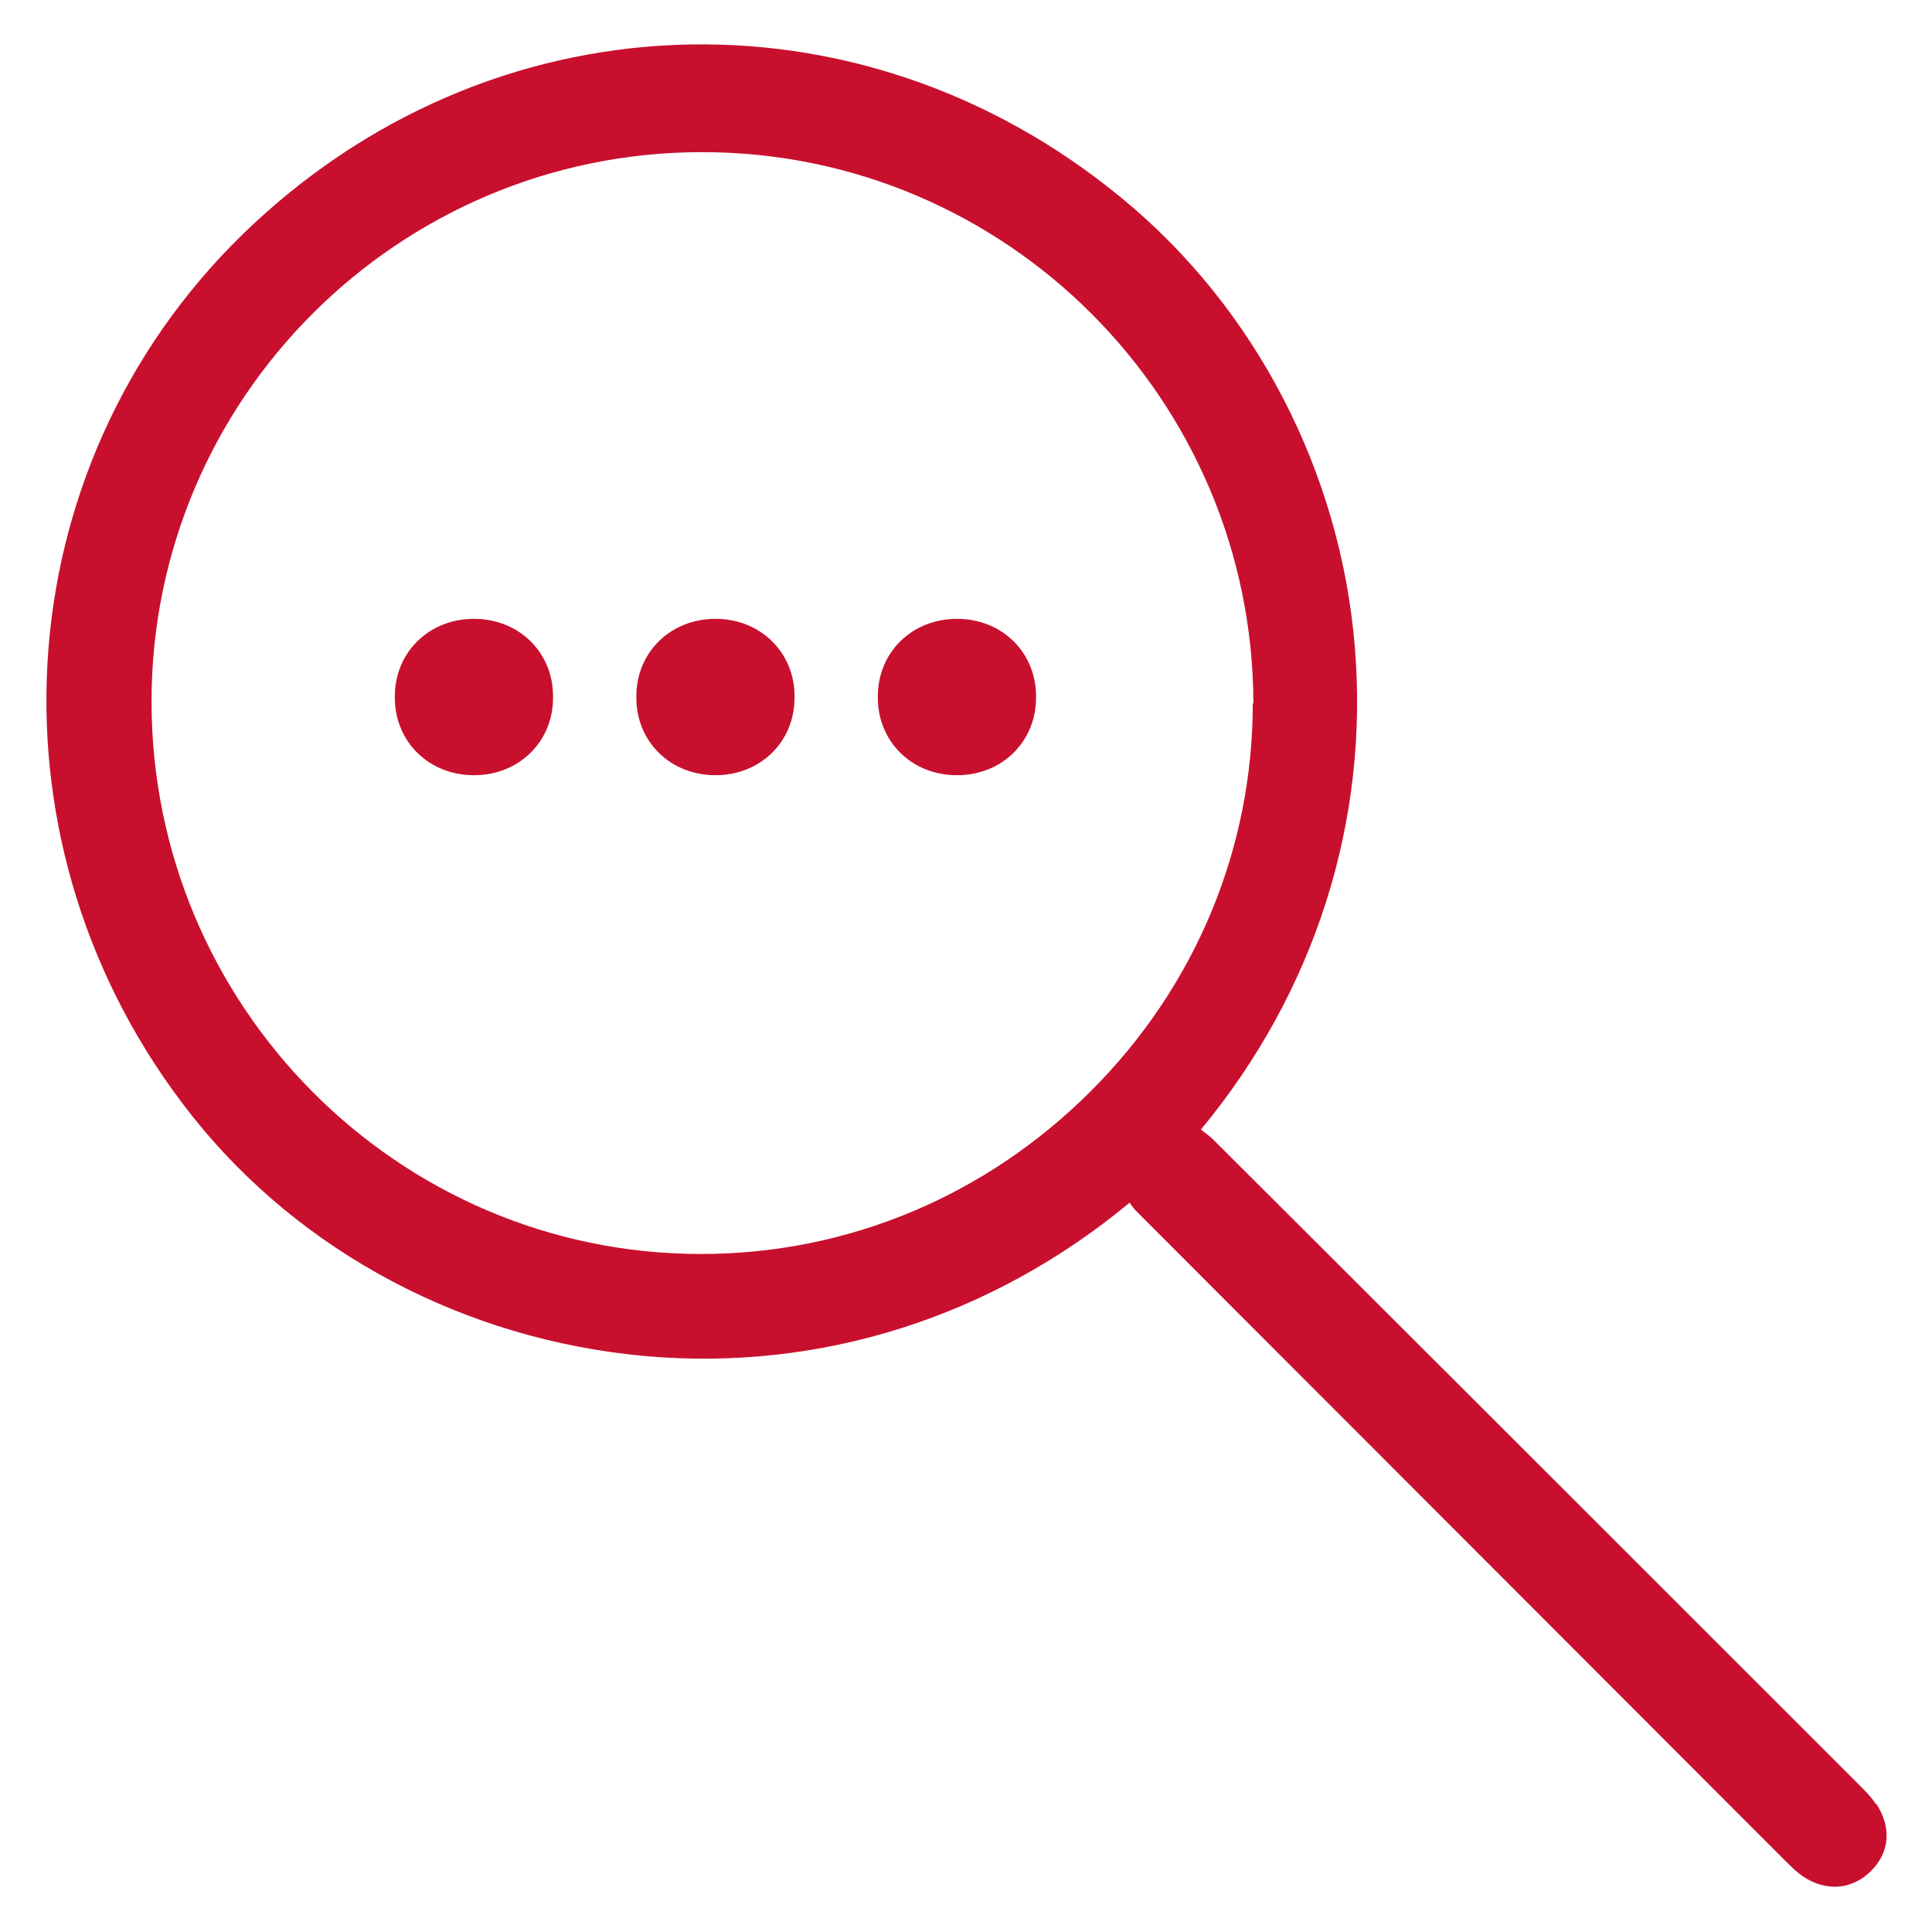 <svg viewBox="0 0 32 32" xmlns="http://www.w3.org/2000/svg"><g fill="#c8102e"><path d="m31.07 29.88c-.08-.12-.17-.21-.26-.3l-.05-.05c-3.55-3.55-7.1-7.1-10.66-10.65-.06-.06-.14-.12-.21-.17 1.89-2.28 2.79-5.11 2.55-8s-1.64-5.6-3.85-7.42c-4.38-3.62-10.51-3.37-14.58.6-3.98 3.89-4.34 10.16-.83 14.59 1.79 2.26 4.52 3.71 7.5 3.98 2.9.26 5.74-.64 8.03-2.54.04.06.08.11.13.16 3.33 3.33 6.66 6.67 9.99 10l.75.75c.09.09.17.17.27.24.17.12.36.18.54.18.22 0 .43-.09.61-.27.3-.31.33-.71.08-1.1zm-10.32-18.23c0 2.41-.95 4.69-2.68 6.42-1.74 1.74-4.03 2.7-6.46 2.7-5.02 0-9.1-4.11-9.1-9.15 0-5.01 4.08-9.09 9.1-9.1h.02c5.03 0 9.12 4.09 9.13 9.13z"/><path d="m7.85 10.25c.75 0 1.31.56 1.31 1.28v.03c0 .72-.56 1.28-1.31 1.28s-1.31-.56-1.31-1.28v-.03c0-.72.56-1.28 1.31-1.28z"/><path d="m11.85 10.25c.75 0 1.31.56 1.31 1.28v.03c0 .72-.56 1.28-1.31 1.28s-1.31-.56-1.31-1.28v-.03c0-.72.56-1.28 1.31-1.28z"/><path d="m15.85 10.25c.75 0 1.31.56 1.31 1.28v.03c0 .72-.56 1.28-1.31 1.28s-1.31-.56-1.31-1.28v-.03c0-.72.56-1.28 1.31-1.28z"/></g></svg>